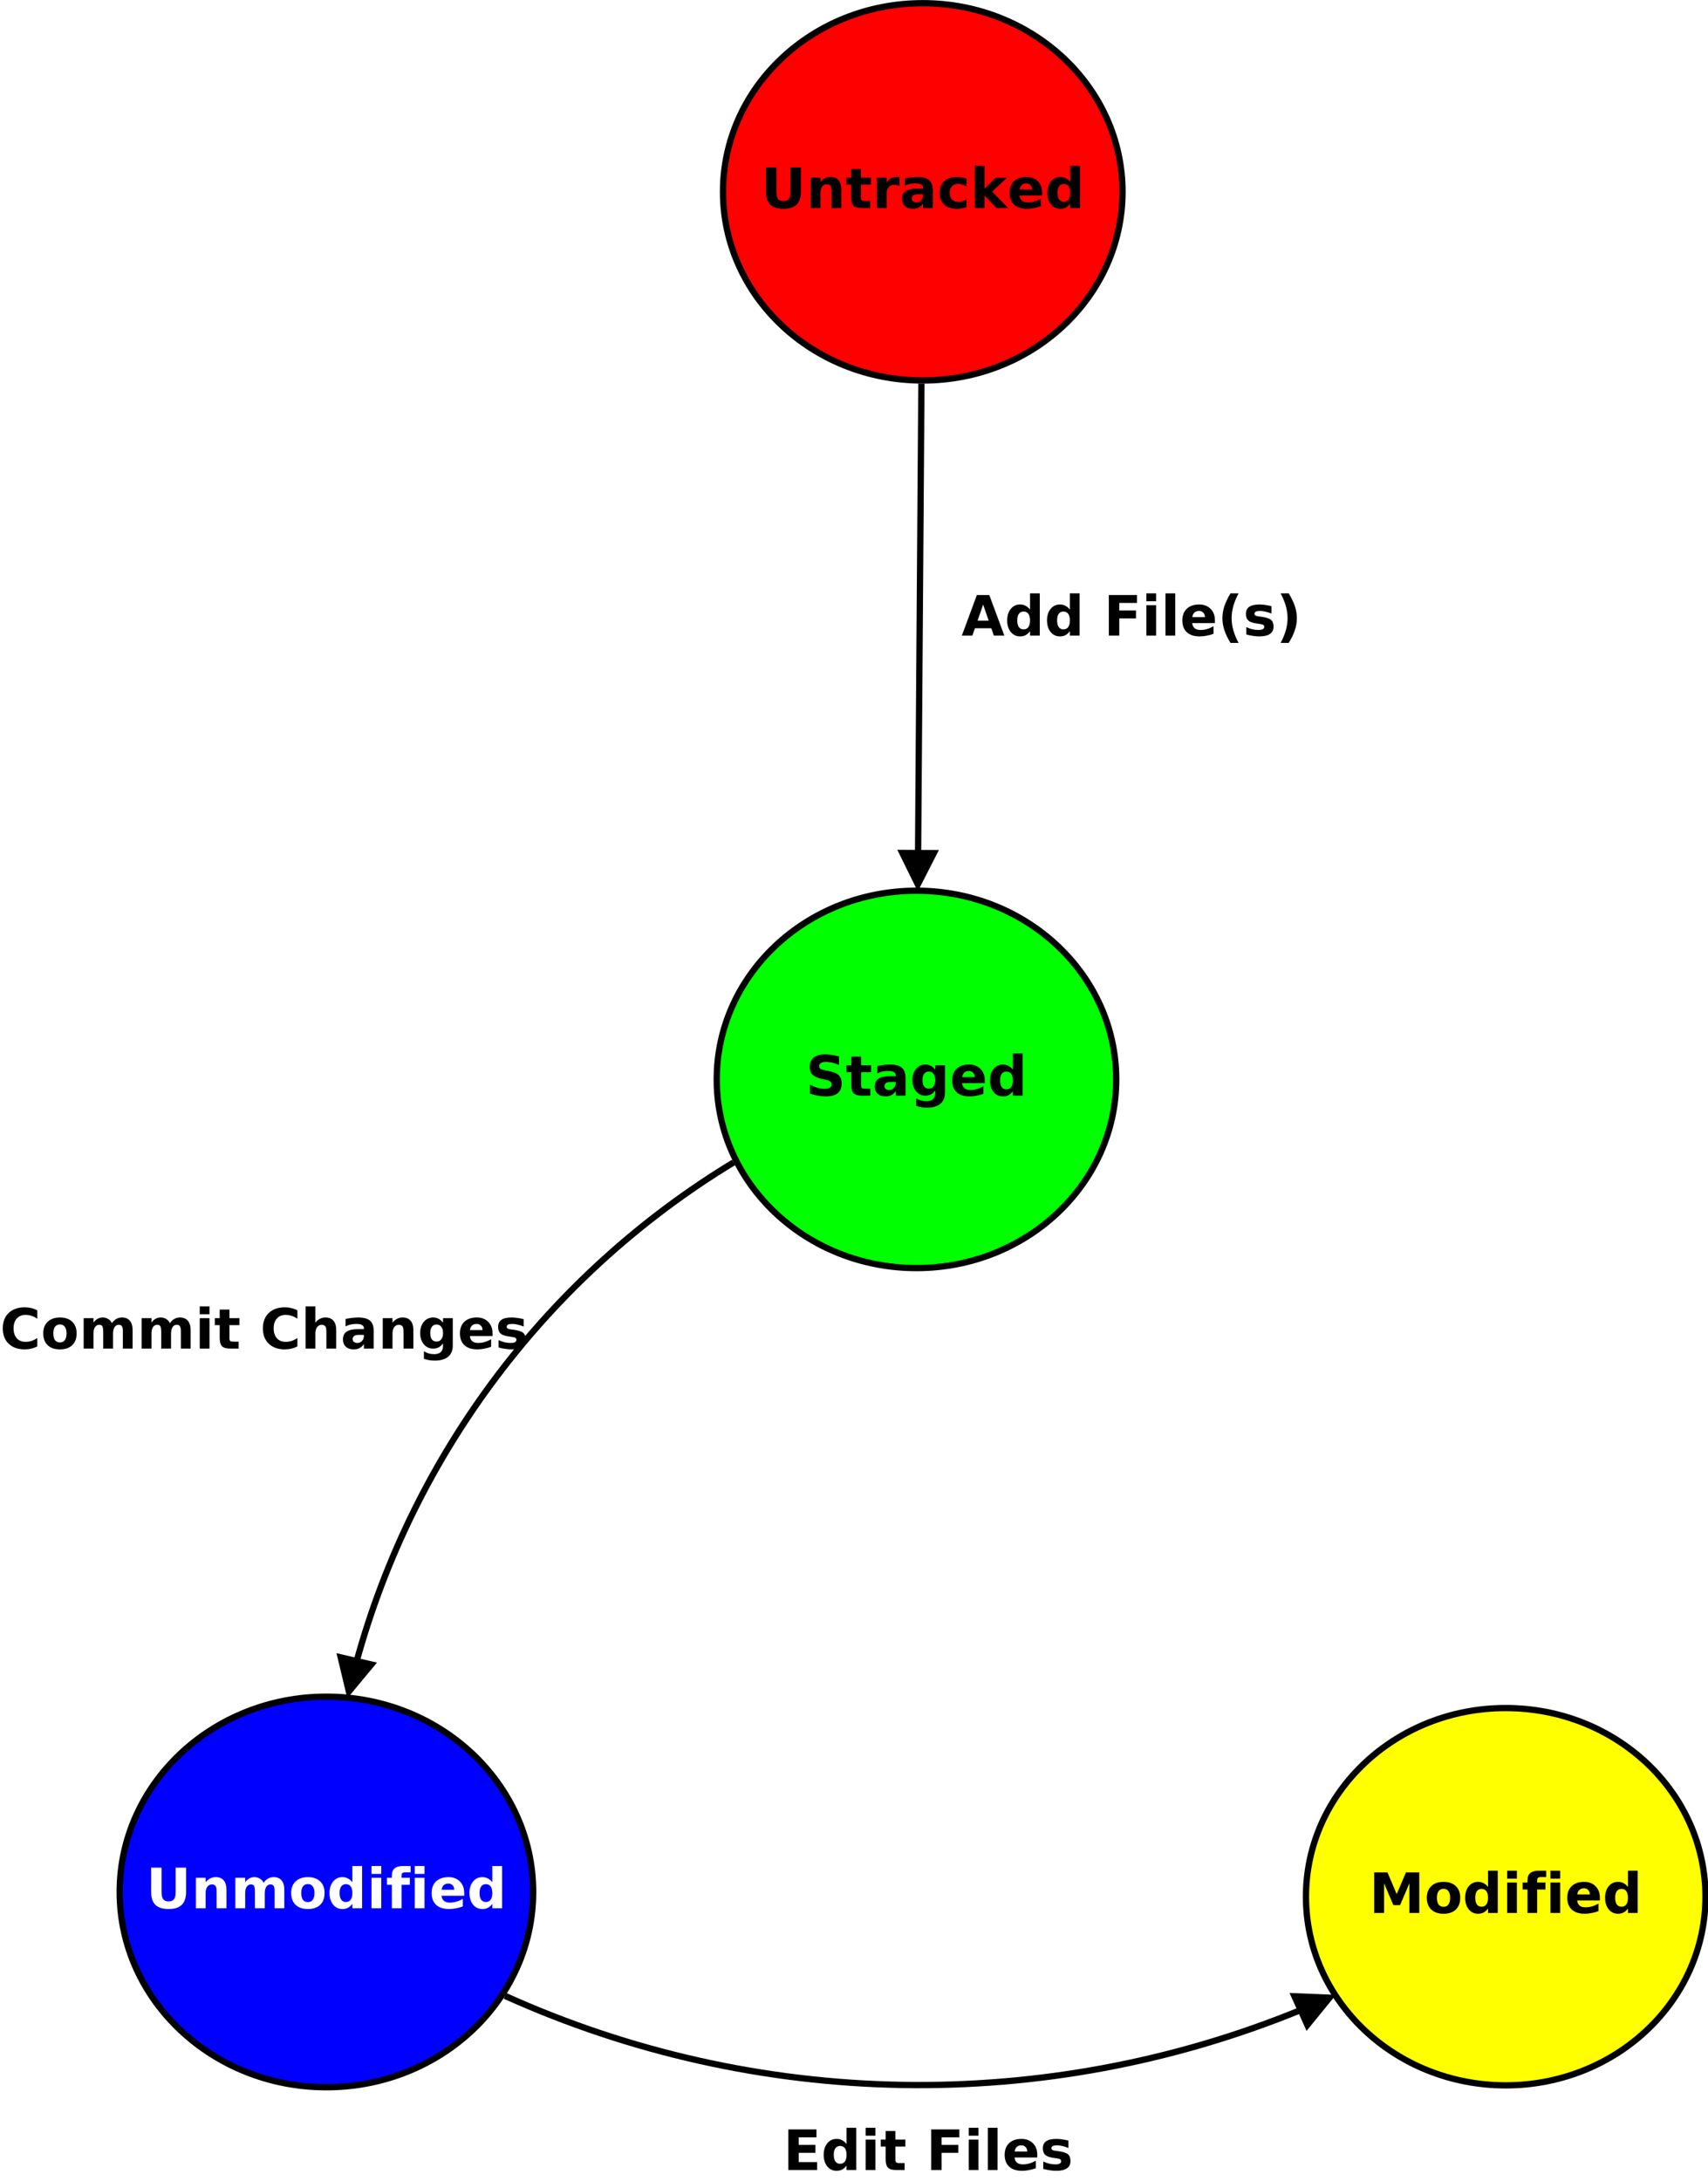 <?xml version="1.0" encoding="UTF-8"?>
<svg xmlns="http://www.w3.org/2000/svg" xmlns:xlink="http://www.w3.org/1999/xlink" width="307pt" height="392pt" viewBox="0 0 307 392" version="1.1">
<defs>
<g>
<symbol overflow="visible" id="glyph0-0">
<path style="stroke:none;" d="M 5.984 -7.062 L 5.984 -5.516 C 5.586 -5.691 5.195 -5.828 4.812 -5.922 C 4.438 -6.016 4.078 -6.062 3.734 -6.062 C 3.285 -6.062 2.953 -6 2.734 -5.875 C 2.523 -5.75 2.422 -5.555 2.422 -5.297 C 2.422 -5.098 2.492 -4.941 2.641 -4.828 C 2.785 -4.723 3.047 -4.633 3.422 -4.562 L 4.234 -4.406 C 5.035 -4.238 5.609 -3.988 5.953 -3.656 C 6.297 -3.32 6.469 -2.848 6.469 -2.234 C 6.469 -1.43 6.227 -0.832 5.75 -0.438 C 5.281 -0.051 4.551 0.141 3.562 0.141 C 3.102 0.141 2.641 0.094 2.172 0 C 1.711 -0.082 1.25 -0.207 0.781 -0.375 L 0.781 -1.969 C 1.25 -1.719 1.695 -1.531 2.125 -1.406 C 2.562 -1.281 2.984 -1.219 3.391 -1.219 C 3.797 -1.219 4.109 -1.285 4.328 -1.422 C 4.547 -1.555 4.656 -1.754 4.656 -2.016 C 4.656 -2.242 4.582 -2.414 4.438 -2.531 C 4.289 -2.656 3.992 -2.77 3.547 -2.875 L 2.828 -3.031 C 2.098 -3.188 1.562 -3.438 1.219 -3.781 C 0.883 -4.125 0.719 -4.582 0.719 -5.156 C 0.719 -5.883 0.953 -6.441 1.422 -6.828 C 1.891 -7.223 2.562 -7.422 3.438 -7.422 C 3.844 -7.422 4.254 -7.391 4.672 -7.328 C 5.098 -7.266 5.535 -7.176 5.984 -7.062 Z M 5.984 -7.062 "/>
</symbol>
<symbol overflow="visible" id="glyph0-1">
<path style="stroke:none;" d="M 2.75 -7.016 L 2.75 -5.469 L 4.547 -5.469 L 4.547 -4.219 L 2.75 -4.219 L 2.75 -1.906 C 2.75 -1.645 2.797 -1.469 2.891 -1.375 C 2.992 -1.289 3.195 -1.25 3.5 -1.25 L 4.406 -1.25 L 4.406 0 L 2.906 0 C 2.207 0 1.711 -0.141 1.422 -0.422 C 1.141 -0.711 1 -1.207 1 -1.906 L 1 -4.219 L 0.125 -4.219 L 0.125 -5.469 L 1 -5.469 L 1 -7.016 Z M 2.75 -7.016 "/>
</symbol>
<symbol overflow="visible" id="glyph0-2">
<path style="stroke:none;" d="M 3.297 -2.469 C 2.93 -2.469 2.656 -2.406 2.469 -2.281 C 2.281 -2.156 2.188 -1.973 2.188 -1.734 C 2.188 -1.504 2.258 -1.328 2.406 -1.203 C 2.562 -1.078 2.77 -1.016 3.031 -1.016 C 3.363 -1.016 3.641 -1.133 3.859 -1.375 C 4.086 -1.613 4.203 -1.91 4.203 -2.266 L 4.203 -2.469 Z M 5.969 -3.125 L 5.969 0 L 4.203 0 L 4.203 -0.812 C 3.961 -0.477 3.695 -0.234 3.406 -0.078 C 3.113 0.066 2.758 0.141 2.344 0.141 C 1.77 0.141 1.305 -0.02 0.953 -0.344 C 0.609 -0.676 0.438 -1.109 0.438 -1.641 C 0.438 -2.285 0.656 -2.754 1.094 -3.047 C 1.531 -3.348 2.223 -3.5 3.172 -3.5 L 4.203 -3.5 L 4.203 -3.641 C 4.203 -3.91 4.094 -4.109 3.875 -4.234 C 3.656 -4.367 3.316 -4.438 2.859 -4.438 C 2.484 -4.438 2.133 -4.398 1.812 -4.328 C 1.488 -4.254 1.188 -4.141 0.906 -3.984 L 0.906 -5.328 C 1.281 -5.41 1.656 -5.473 2.031 -5.516 C 2.414 -5.566 2.797 -5.594 3.172 -5.594 C 4.16 -5.594 4.875 -5.398 5.312 -5.016 C 5.75 -4.629 5.969 -4 5.969 -3.125 Z M 5.969 -3.125 "/>
</symbol>
<symbol overflow="visible" id="glyph0-3">
<path style="stroke:none;" d="M 4.562 -0.922 C 4.32 -0.609 4.055 -0.375 3.766 -0.219 C 3.473 -0.07 3.141 0 2.766 0 C 2.098 0 1.547 -0.258 1.109 -0.781 C 0.672 -1.312 0.453 -1.984 0.453 -2.797 C 0.453 -3.617 0.672 -4.289 1.109 -4.812 C 1.547 -5.332 2.098 -5.594 2.766 -5.594 C 3.141 -5.594 3.473 -5.516 3.766 -5.359 C 4.055 -5.211 4.32 -4.977 4.562 -4.656 L 4.562 -5.469 L 6.312 -5.469 L 6.312 -0.547 C 6.312 0.328 6.035 0.992 5.484 1.453 C 4.93 1.922 4.129 2.156 3.078 2.156 C 2.734 2.156 2.398 2.129 2.078 2.078 C 1.766 2.023 1.445 1.945 1.125 1.844 L 1.125 0.484 C 1.426 0.66 1.723 0.789 2.016 0.875 C 2.305 0.957 2.602 1 2.906 1 C 3.477 1 3.895 0.875 4.156 0.625 C 4.426 0.375 4.562 -0.016 4.562 -0.547 Z M 3.406 -4.328 C 3.039 -4.328 2.758 -4.191 2.562 -3.922 C 2.363 -3.66 2.266 -3.285 2.266 -2.797 C 2.266 -2.297 2.359 -1.914 2.547 -1.656 C 2.742 -1.395 3.031 -1.266 3.406 -1.266 C 3.77 -1.266 4.051 -1.398 4.25 -1.672 C 4.457 -1.941 4.562 -2.316 4.562 -2.797 C 4.562 -3.285 4.457 -3.66 4.25 -3.922 C 4.051 -4.191 3.77 -4.328 3.406 -4.328 Z M 3.406 -4.328 "/>
</symbol>
<symbol overflow="visible" id="glyph0-4">
<path style="stroke:none;" d="M 6.297 -2.75 L 6.297 -2.25 L 2.219 -2.25 C 2.258 -1.844 2.406 -1.535 2.656 -1.328 C 2.906 -1.117 3.258 -1.016 3.719 -1.016 C 4.082 -1.016 4.457 -1.066 4.844 -1.172 C 5.238 -1.285 5.641 -1.457 6.047 -1.688 L 6.047 -0.328 C 5.629 -0.172 5.211 -0.055 4.797 0.016 C 4.391 0.098 3.977 0.141 3.562 0.141 C 2.57 0.141 1.801 -0.109 1.25 -0.609 C 0.707 -1.117 0.438 -1.828 0.438 -2.734 C 0.438 -3.617 0.703 -4.316 1.234 -4.828 C 1.773 -5.336 2.52 -5.594 3.469 -5.594 C 4.32 -5.594 5.004 -5.332 5.516 -4.812 C 6.035 -4.301 6.297 -3.613 6.297 -2.75 Z M 4.5 -3.328 C 4.5 -3.66 4.398 -3.926 4.203 -4.125 C 4.016 -4.332 3.766 -4.438 3.453 -4.438 C 3.109 -4.438 2.832 -4.344 2.625 -4.156 C 2.414 -3.969 2.285 -3.691 2.234 -3.328 Z M 4.5 -3.328 "/>
</symbol>
<symbol overflow="visible" id="glyph0-5">
<path style="stroke:none;" d="M 4.562 -4.672 L 4.562 -7.594 L 6.312 -7.594 L 6.312 0 L 4.562 0 L 4.562 -0.797 C 4.32 -0.473 4.055 -0.234 3.766 -0.078 C 3.473 0.066 3.141 0.141 2.766 0.141 C 2.086 0.141 1.531 -0.125 1.094 -0.656 C 0.664 -1.195 0.453 -1.891 0.453 -2.734 C 0.453 -3.578 0.664 -4.266 1.094 -4.797 C 1.531 -5.328 2.086 -5.594 2.766 -5.594 C 3.141 -5.594 3.473 -5.516 3.766 -5.359 C 4.055 -5.211 4.32 -4.984 4.562 -4.672 Z M 3.406 -1.125 C 3.781 -1.125 4.066 -1.258 4.266 -1.531 C 4.461 -1.812 4.562 -2.211 4.562 -2.734 C 4.562 -3.254 4.461 -3.648 4.266 -3.922 C 4.066 -4.191 3.781 -4.328 3.406 -4.328 C 3.039 -4.328 2.758 -4.191 2.562 -3.922 C 2.363 -3.648 2.266 -3.254 2.266 -2.734 C 2.266 -2.211 2.363 -1.812 2.562 -1.531 C 2.758 -1.258 3.039 -1.125 3.406 -1.125 Z M 3.406 -1.125 "/>
</symbol>
<symbol overflow="visible" id="glyph0-6">
<path style="stroke:none;" d="M 0.922 -7.297 L 2.797 -7.297 L 2.797 -2.922 C 2.797 -2.316 2.895 -1.883 3.094 -1.625 C 3.289 -1.363 3.613 -1.234 4.062 -1.234 C 4.508 -1.234 4.832 -1.363 5.031 -1.625 C 5.227 -1.883 5.328 -2.316 5.328 -2.922 L 5.328 -7.297 L 7.203 -7.297 L 7.203 -2.922 C 7.203 -1.891 6.941 -1.117 6.422 -0.609 C 5.91 -0.109 5.125 0.141 4.062 0.141 C 3 0.141 2.207 -0.109 1.688 -0.609 C 1.176 -1.117 0.922 -1.891 0.922 -2.922 Z M 0.922 -7.297 "/>
</symbol>
<symbol overflow="visible" id="glyph0-7">
<path style="stroke:none;" d="M 6.344 -3.328 L 6.344 0 L 4.578 0 L 4.578 -2.547 C 4.578 -3.016 4.566 -3.336 4.547 -3.516 C 4.523 -3.703 4.488 -3.836 4.438 -3.922 C 4.375 -4.035 4.281 -4.125 4.156 -4.188 C 4.039 -4.25 3.91 -4.281 3.766 -4.281 C 3.398 -4.281 3.113 -4.141 2.906 -3.859 C 2.695 -3.578 2.594 -3.188 2.594 -2.688 L 2.594 0 L 0.844 0 L 0.844 -5.469 L 2.594 -5.469 L 2.594 -4.672 C 2.852 -4.984 3.129 -5.211 3.422 -5.359 C 3.723 -5.516 4.051 -5.594 4.406 -5.594 C 5.039 -5.594 5.52 -5.398 5.844 -5.016 C 6.176 -4.629 6.344 -4.066 6.344 -3.328 Z M 6.344 -3.328 "/>
</symbol>
<symbol overflow="visible" id="glyph0-8">
<path style="stroke:none;" d="M 5.906 -4.562 C 6.125 -4.895 6.383 -5.148 6.688 -5.328 C 7 -5.504 7.336 -5.594 7.703 -5.594 C 8.328 -5.594 8.801 -5.398 9.125 -5.016 C 9.457 -4.629 9.625 -4.066 9.625 -3.328 L 9.625 0 L 7.875 0 L 7.875 -2.859 C 7.875 -2.898 7.875 -2.941 7.875 -2.984 C 7.875 -3.023 7.875 -3.086 7.875 -3.172 C 7.875 -3.566 7.816 -3.848 7.703 -4.016 C 7.598 -4.191 7.414 -4.281 7.156 -4.281 C 6.82 -4.281 6.566 -4.145 6.391 -3.875 C 6.211 -3.602 6.117 -3.207 6.109 -2.688 L 6.109 0 L 4.344 0 L 4.344 -2.859 C 4.344 -3.461 4.289 -3.848 4.188 -4.016 C 4.082 -4.191 3.898 -4.281 3.641 -4.281 C 3.305 -4.281 3.047 -4.141 2.859 -3.859 C 2.68 -3.586 2.594 -3.195 2.594 -2.688 L 2.594 0 L 0.828 0 L 0.828 -5.469 L 2.594 -5.469 L 2.594 -4.672 C 2.801 -4.973 3.047 -5.203 3.328 -5.359 C 3.609 -5.516 3.914 -5.594 4.25 -5.594 C 4.625 -5.594 4.957 -5.5 5.25 -5.312 C 5.539 -5.133 5.758 -4.883 5.906 -4.562 Z M 5.906 -4.562 "/>
</symbol>
<symbol overflow="visible" id="glyph0-9">
<path style="stroke:none;" d="M 3.438 -4.344 C 3.051 -4.344 2.754 -4.203 2.547 -3.922 C 2.348 -3.648 2.25 -3.254 2.25 -2.734 C 2.25 -2.203 2.348 -1.797 2.547 -1.516 C 2.754 -1.242 3.051 -1.109 3.438 -1.109 C 3.82 -1.109 4.113 -1.242 4.312 -1.516 C 4.52 -1.797 4.625 -2.203 4.625 -2.734 C 4.625 -3.254 4.52 -3.648 4.312 -3.922 C 4.113 -4.203 3.82 -4.344 3.438 -4.344 Z M 3.438 -5.594 C 4.383 -5.594 5.117 -5.336 5.641 -4.828 C 6.172 -4.328 6.438 -3.629 6.438 -2.734 C 6.438 -1.828 6.172 -1.117 5.641 -0.609 C 5.117 -0.109 4.383 0.141 3.438 0.141 C 2.5 0.141 1.766 -0.109 1.234 -0.609 C 0.703 -1.117 0.438 -1.828 0.438 -2.734 C 0.438 -3.629 0.703 -4.328 1.234 -4.828 C 1.766 -5.336 2.5 -5.594 3.438 -5.594 Z M 3.438 -5.594 "/>
</symbol>
<symbol overflow="visible" id="glyph0-10">
<path style="stroke:none;" d="M 0.844 -5.469 L 2.594 -5.469 L 2.594 0 L 0.844 0 Z M 0.844 -7.594 L 2.594 -7.594 L 2.594 -6.172 L 0.844 -6.172 Z M 0.844 -7.594 "/>
</symbol>
<symbol overflow="visible" id="glyph0-11">
<path style="stroke:none;" d="M 4.438 -7.594 L 4.438 -6.453 L 3.469 -6.453 C 3.219 -6.453 3.047 -6.406 2.953 -6.312 C 2.859 -6.227 2.812 -6.07 2.812 -5.844 L 2.812 -5.469 L 4.297 -5.469 L 4.297 -4.219 L 2.812 -4.219 L 2.812 0 L 1.062 0 L 1.062 -4.219 L 0.188 -4.219 L 0.188 -5.469 L 1.062 -5.469 L 1.062 -5.844 C 1.062 -6.445 1.227 -6.891 1.562 -7.172 C 1.895 -7.453 2.406 -7.594 3.094 -7.594 Z M 4.438 -7.594 "/>
</symbol>
<symbol overflow="visible" id="glyph0-12">
<path style="stroke:none;" d="M 0.922 -7.297 L 3.312 -7.297 L 4.969 -3.391 L 6.641 -7.297 L 9.031 -7.297 L 9.031 0 L 7.25 0 L 7.25 -5.328 L 5.578 -1.406 L 4.375 -1.406 L 2.703 -5.328 L 2.703 0 L 0.922 0 Z M 0.922 -7.297 "/>
</symbol>
<symbol overflow="visible" id="glyph0-13">
<path style="stroke:none;" d="M 0.922 -7.297 L 5.984 -7.297 L 5.984 -5.875 L 2.797 -5.875 L 2.797 -4.516 L 5.797 -4.516 L 5.797 -3.094 L 2.797 -3.094 L 2.797 -1.422 L 6.094 -1.422 L 6.094 0 L 0.922 0 Z M 0.922 -7.297 "/>
</symbol>
<symbol overflow="visible" id="glyph0-14">
<path style="stroke:none;" d=""/>
</symbol>
<symbol overflow="visible" id="glyph0-15">
<path style="stroke:none;" d="M 0.922 -7.297 L 5.984 -7.297 L 5.984 -5.875 L 2.797 -5.875 L 2.797 -4.516 L 5.797 -4.516 L 5.797 -3.094 L 2.797 -3.094 L 2.797 0 L 0.922 0 Z M 0.922 -7.297 "/>
</symbol>
<symbol overflow="visible" id="glyph0-16">
<path style="stroke:none;" d="M 0.844 -7.594 L 2.594 -7.594 L 2.594 0 L 0.844 0 Z M 0.844 -7.594 "/>
</symbol>
<symbol overflow="visible" id="glyph0-17">
<path style="stroke:none;" d="M 5.109 -5.297 L 5.109 -3.969 C 4.734 -4.125 4.367 -4.238 4.016 -4.312 C 3.672 -4.395 3.348 -4.438 3.047 -4.438 C 2.711 -4.438 2.461 -4.395 2.297 -4.312 C 2.141 -4.227 2.062 -4.102 2.062 -3.938 C 2.062 -3.789 2.117 -3.68 2.234 -3.609 C 2.359 -3.535 2.582 -3.477 2.906 -3.438 L 3.203 -3.406 C 4.098 -3.289 4.703 -3.102 5.016 -2.844 C 5.328 -2.582 5.484 -2.172 5.484 -1.609 C 5.484 -1.023 5.266 -0.586 4.828 -0.297 C 4.398 -0.004 3.758 0.141 2.906 0.141 C 2.551 0.141 2.18 0.109 1.797 0.047 C 1.41 -0.004 1.008 -0.086 0.594 -0.203 L 0.594 -1.531 C 0.945 -1.363 1.305 -1.234 1.672 -1.141 C 2.035 -1.055 2.406 -1.016 2.781 -1.016 C 3.125 -1.016 3.379 -1.062 3.547 -1.156 C 3.723 -1.25 3.812 -1.391 3.812 -1.578 C 3.812 -1.734 3.754 -1.848 3.641 -1.922 C 3.523 -2.004 3.289 -2.066 2.938 -2.109 L 2.625 -2.156 C 1.844 -2.25 1.297 -2.426 0.984 -2.688 C 0.672 -2.957 0.516 -3.359 0.516 -3.891 C 0.516 -4.473 0.711 -4.898 1.109 -5.172 C 1.504 -5.453 2.113 -5.594 2.938 -5.594 C 3.258 -5.594 3.598 -5.566 3.953 -5.516 C 4.305 -5.473 4.691 -5.398 5.109 -5.297 Z M 5.109 -5.297 "/>
</symbol>
<symbol overflow="visible" id="glyph0-18">
<path style="stroke:none;" d="M 6.703 -0.406 C 6.359 -0.219 6 -0.082 5.625 0 C 5.25 0.094 4.859 0.141 4.453 0.141 C 3.234 0.141 2.27 -0.195 1.562 -0.875 C 0.852 -1.551 0.5 -2.473 0.5 -3.641 C 0.5 -4.805 0.852 -5.727 1.562 -6.406 C 2.27 -7.082 3.234 -7.422 4.453 -7.422 C 4.859 -7.422 5.25 -7.375 5.625 -7.281 C 6 -7.195 6.359 -7.062 6.703 -6.875 L 6.703 -5.375 C 6.348 -5.613 6 -5.785 5.656 -5.891 C 5.32 -6.004 4.969 -6.062 4.594 -6.062 C 3.926 -6.062 3.398 -5.844 3.016 -5.406 C 2.629 -4.977 2.438 -4.391 2.438 -3.641 C 2.438 -2.891 2.629 -2.297 3.016 -1.859 C 3.398 -1.43 3.926 -1.219 4.594 -1.219 C 4.969 -1.219 5.32 -1.27 5.656 -1.375 C 6 -1.488 6.348 -1.664 6.703 -1.906 Z M 6.703 -0.406 "/>
</symbol>
<symbol overflow="visible" id="glyph0-19">
<path style="stroke:none;" d="M 6.344 -3.328 L 6.344 0 L 4.578 0 L 4.578 -2.547 C 4.578 -3.016 4.566 -3.336 4.547 -3.516 C 4.523 -3.703 4.488 -3.836 4.438 -3.922 C 4.375 -4.035 4.281 -4.125 4.156 -4.188 C 4.039 -4.25 3.91 -4.281 3.766 -4.281 C 3.398 -4.281 3.113 -4.141 2.906 -3.859 C 2.695 -3.578 2.594 -3.188 2.594 -2.688 L 2.594 0 L 0.844 0 L 0.844 -7.594 L 2.594 -7.594 L 2.594 -4.672 C 2.852 -4.984 3.129 -5.211 3.422 -5.359 C 3.723 -5.516 4.051 -5.594 4.406 -5.594 C 5.039 -5.594 5.52 -5.398 5.844 -5.016 C 6.176 -4.629 6.344 -4.066 6.344 -3.328 Z M 6.344 -3.328 "/>
</symbol>
<symbol overflow="visible" id="glyph0-20">
<path style="stroke:none;" d="M 4.906 -3.984 C 4.75 -4.055 4.594 -4.109 4.438 -4.141 C 4.289 -4.172 4.141 -4.188 3.984 -4.188 C 3.535 -4.188 3.191 -4.039 2.953 -3.75 C 2.711 -3.469 2.594 -3.055 2.594 -2.516 L 2.594 0 L 0.844 0 L 0.844 -5.469 L 2.594 -5.469 L 2.594 -4.578 C 2.812 -4.93 3.066 -5.188 3.359 -5.344 C 3.648 -5.508 4 -5.594 4.406 -5.594 C 4.469 -5.594 4.531 -5.594 4.594 -5.594 C 4.664 -5.594 4.766 -5.582 4.891 -5.562 Z M 4.906 -3.984 "/>
</symbol>
<symbol overflow="visible" id="glyph0-21">
<path style="stroke:none;" d="M 5.266 -5.297 L 5.266 -3.875 C 5.023 -4.031 4.785 -4.145 4.547 -4.219 C 4.305 -4.301 4.055 -4.344 3.797 -4.344 C 3.305 -4.344 2.926 -4.203 2.656 -3.922 C 2.383 -3.641 2.25 -3.242 2.25 -2.734 C 2.25 -2.223 2.383 -1.82 2.656 -1.531 C 2.926 -1.25 3.305 -1.109 3.797 -1.109 C 4.066 -1.109 4.328 -1.148 4.578 -1.234 C 4.828 -1.316 5.055 -1.438 5.266 -1.594 L 5.266 -0.156 C 4.984 -0.062 4.703 0.008 4.422 0.062 C 4.141 0.113 3.859 0.141 3.578 0.141 C 2.586 0.141 1.816 -0.109 1.266 -0.609 C 0.711 -1.117 0.438 -1.828 0.438 -2.734 C 0.438 -3.629 0.711 -4.328 1.266 -4.828 C 1.816 -5.336 2.586 -5.594 3.578 -5.594 C 3.867 -5.594 4.148 -5.566 4.422 -5.516 C 4.703 -5.473 4.984 -5.398 5.266 -5.297 Z M 5.266 -5.297 "/>
</symbol>
<symbol overflow="visible" id="glyph0-22">
<path style="stroke:none;" d="M 0.844 -7.594 L 2.594 -7.594 L 2.594 -3.469 L 4.594 -5.469 L 6.625 -5.469 L 3.953 -2.953 L 6.844 0 L 4.719 0 L 2.594 -2.281 L 2.594 0 L 0.844 0 Z M 0.844 -7.594 "/>
</symbol>
<symbol overflow="visible" id="glyph0-23">
<path style="stroke:none;" d="M 5.344 -1.328 L 2.406 -1.328 L 1.938 0 L 0.047 0 L 2.75 -7.297 L 4.984 -7.297 L 7.688 0 L 5.797 0 Z M 2.875 -2.688 L 4.875 -2.688 L 3.875 -5.578 Z M 2.875 -2.688 "/>
</symbol>
<symbol overflow="visible" id="glyph0-24">
<path style="stroke:none;" d="M 3.766 1.312 L 2.312 1.312 C 1.82 0.508 1.457 -0.25 1.219 -0.969 C 0.977 -1.695 0.859 -2.414 0.859 -3.125 C 0.859 -3.844 0.977 -4.566 1.219 -5.297 C 1.457 -6.023 1.82 -6.789 2.312 -7.594 L 3.766 -7.594 C 3.348 -6.82 3.035 -6.066 2.828 -5.328 C 2.617 -4.586 2.516 -3.859 2.516 -3.141 C 2.516 -2.422 2.617 -1.691 2.828 -0.953 C 3.035 -0.211 3.348 0.539 3.766 1.312 Z M 3.766 1.312 "/>
</symbol>
<symbol overflow="visible" id="glyph0-25">
<path style="stroke:none;" d="M 0.797 1.312 C 1.211 0.539 1.523 -0.211 1.734 -0.953 C 1.941 -1.691 2.047 -2.422 2.047 -3.141 C 2.047 -3.859 1.941 -4.586 1.734 -5.328 C 1.523 -6.066 1.211 -6.82 0.797 -7.594 L 2.25 -7.594 C 2.75 -6.789 3.117 -6.023 3.359 -5.297 C 3.598 -4.566 3.719 -3.844 3.719 -3.125 C 3.719 -2.414 3.598 -1.695 3.359 -0.969 C 3.117 -0.25 2.75 0.508 2.25 1.312 Z M 0.797 1.312 "/>
</symbol>
</g>
</defs>
<g id="surface4620">
<rect x="0" y="0" width="307" height="392" style="fill:rgb(100%,100%,100%);fill-opacity:1;stroke:none;"/>
<path style="fill-rule:evenodd;fill:rgb(0%,100%,0%);fill-opacity:1;stroke-width:0.1;stroke-linecap:butt;stroke-linejoin:miter;stroke:rgb(0%,0%,0%);stroke-opacity:1;stroke-miterlimit:10;" d="M 3.161 9.661 C 3.161 11.319 1.738 12.663 -0.017 12.663 C -1.773 12.663 -3.196 11.319 -3.196 9.661 C -3.196 8.003 -1.773 6.659 -0.017 6.659 C 1.738 6.659 3.161 8.003 3.161 9.661 " transform="matrix(11.296,0,0,11.296,164.927,84.864)"/>
<g style="fill:rgb(0%,0%,0%);fill-opacity:1;">
  <use xlink:href="#glyph0-0" x="144.816" y="196.916"/>
  <use xlink:href="#glyph0-1" x="152.02" y="196.916"/>
  <use xlink:href="#glyph0-2" x="156.797" y="196.916"/>
  <use xlink:href="#glyph0-3" x="163.548" y="196.916"/>
  <use xlink:href="#glyph0-4" x="170.708" y="196.916"/>
  <use xlink:href="#glyph0-5" x="177.492" y="196.916"/>
</g>
<path style="fill-rule:evenodd;fill:rgb(0%,0%,100%);fill-opacity:1;stroke-width:0.1;stroke-linecap:butt;stroke-linejoin:miter;stroke:rgb(0%,0%,0%);stroke-opacity:1;stroke-miterlimit:10;" d="M -6.117 22.589 C -6.117 24.305 -7.59 25.696 -9.407 25.696 C -11.224 25.696 -12.696 24.305 -12.696 22.589 C -12.696 20.873 -11.224 19.482 -9.407 19.482 C -7.59 19.482 -6.117 20.873 -6.117 22.589 " transform="matrix(11.296,0,0,11.296,164.927,84.864)"/>
<g style="fill:rgb(100%,100%,100%);fill-opacity:1;">
  <use xlink:href="#glyph0-6" x="26.242" y="342.959"/>
  <use xlink:href="#glyph0-7" x="34.361" y="342.959"/>
  <use xlink:href="#glyph0-8" x="41.477" y="342.959"/>
  <use xlink:href="#glyph0-9" x="51.902" y="342.959"/>
  <use xlink:href="#glyph0-5" x="58.774" y="342.959"/>
  <use xlink:href="#glyph0-10" x="65.934" y="342.959"/>
  <use xlink:href="#glyph0-11" x="69.365" y="342.959"/>
  <use xlink:href="#glyph0-10" x="73.711" y="342.959"/>
  <use xlink:href="#glyph0-4" x="77.142" y="342.959"/>
  <use xlink:href="#glyph0-5" x="83.927" y="342.959"/>
</g>
<path style="fill-rule:evenodd;fill:rgb(100%,100%,0%);fill-opacity:1;stroke-width:0.1;stroke-linecap:butt;stroke-linejoin:miter;stroke:rgb(0%,0%,0%);stroke-opacity:1;stroke-miterlimit:10;" d="M 12.537 22.664 C 12.537 24.322 11.114 25.666 9.358 25.666 C 7.603 25.666 6.18 24.322 6.18 22.664 C 6.18 21.006 7.603 19.663 9.358 19.663 C 11.114 19.663 12.537 21.006 12.537 22.664 " transform="matrix(11.296,0,0,11.296,164.927,84.864)"/>
<g style="fill:rgb(0%,0%,0%);fill-opacity:1;">
  <use xlink:href="#glyph0-12" x="246.074" y="343.807"/>
  <use xlink:href="#glyph0-9" x="256.025" y="343.807"/>
  <use xlink:href="#glyph0-5" x="262.897" y="343.807"/>
  <use xlink:href="#glyph0-10" x="270.057" y="343.807"/>
  <use xlink:href="#glyph0-11" x="273.488" y="343.807"/>
  <use xlink:href="#glyph0-10" x="277.834" y="343.807"/>
  <use xlink:href="#glyph0-4" x="281.265" y="343.807"/>
  <use xlink:href="#glyph0-5" x="288.05" y="343.807"/>
</g>
<path style="fill:none;stroke-width:0.1;stroke-linecap:butt;stroke-linejoin:miter;stroke:rgb(0%,0%,0%);stroke-opacity:1;stroke-miterlimit:10;" d="M -2.928 10.982 L -2.928 10.982 C -5.867 12.764 -8.013 15.603 -8.925 18.916 " transform="matrix(11.296,0,0,11.296,164.927,84.864)"/>
<path style="fill-rule:evenodd;fill:rgb(0%,0%,0%);fill-opacity:1;stroke-width:0.1;stroke-linecap:butt;stroke-linejoin:miter;stroke:rgb(0%,0%,0%);stroke-opacity:1;stroke-miterlimit:10;" d="M -9.179 18.857 L -9.049 19.4 L -8.692 18.97 Z M -9.179 18.857 " transform="matrix(11.296,0,0,11.296,164.927,84.864)"/>
<path style="fill:none;stroke-width:0.1;stroke-linecap:butt;stroke-linejoin:miter;stroke:rgb(0%,0%,0%);stroke-opacity:1;stroke-miterlimit:10;" d="M -6.563 24.243 L -6.563 24.243 C -2.553 26.053 2.024 26.134 6.096 24.468 " transform="matrix(11.296,0,0,11.296,164.927,84.864)"/>
<path style="fill-rule:evenodd;fill:rgb(0%,0%,0%);fill-opacity:1;stroke-width:0.1;stroke-linecap:butt;stroke-linejoin:miter;stroke:rgb(0%,0%,0%);stroke-opacity:1;stroke-miterlimit:10;" d="M 6.202 24.705 L 6.555 24.272 L 5.997 24.249 Z M 6.202 24.705 " transform="matrix(11.296,0,0,11.296,164.927,84.864)"/>
<g style="fill:rgb(0%,0%,0%);fill-opacity:1;">
  <use xlink:href="#glyph0-13" x="140.77" y="390.006"/>
  <use xlink:href="#glyph0-5" x="147.598" y="390.006"/>
  <use xlink:href="#glyph0-10" x="154.758" y="390.006"/>
  <use xlink:href="#glyph0-1" x="158.188" y="390.006"/>
  <use xlink:href="#glyph0-14" x="162.965" y="390.006"/>
  <use xlink:href="#glyph0-15" x="166.451" y="390.006"/>
  <use xlink:href="#glyph0-10" x="173.28" y="390.006"/>
  <use xlink:href="#glyph0-16" x="176.711" y="390.006"/>
  <use xlink:href="#glyph0-4" x="180.141" y="390.006"/>
  <use xlink:href="#glyph0-17" x="186.926" y="390.006"/>
</g>
<g style="fill:rgb(0%,0%,0%);fill-opacity:1;">
  <use xlink:href="#glyph0-18" x="0" y="242.377"/>
  <use xlink:href="#glyph0-9" x="7.336" y="242.377"/>
  <use xlink:href="#glyph0-8" x="14.209" y="242.377"/>
  <use xlink:href="#glyph0-8" x="24.634" y="242.377"/>
  <use xlink:href="#glyph0-10" x="35.059" y="242.377"/>
  <use xlink:href="#glyph0-1" x="38.489" y="242.377"/>
  <use xlink:href="#glyph0-14" x="43.266" y="242.377"/>
  <use xlink:href="#glyph0-18" x="46.752" y="242.377"/>
  <use xlink:href="#glyph0-19" x="54.088" y="242.377"/>
  <use xlink:href="#glyph0-2" x="61.204" y="242.377"/>
  <use xlink:href="#glyph0-7" x="67.955" y="242.377"/>
  <use xlink:href="#glyph0-3" x="75.07" y="242.377"/>
  <use xlink:href="#glyph0-4" x="82.23" y="242.377"/>
  <use xlink:href="#glyph0-17" x="89.014" y="242.377"/>
</g>
<path style="fill-rule:evenodd;fill:rgb(100%,0%,0%);fill-opacity:1;stroke-width:0.1;stroke-linecap:butt;stroke-linejoin:miter;stroke:rgb(0%,0%,0%);stroke-opacity:1;stroke-miterlimit:10;" d="M 3.261 -4.461 C 3.261 -2.803 1.838 -1.459 0.083 -1.459 C -1.673 -1.459 -3.096 -2.803 -3.096 -4.461 C -3.096 -6.119 -1.673 -7.462 0.083 -7.462 C 1.838 -7.462 3.261 -6.119 3.261 -4.461 " transform="matrix(11.296,0,0,11.296,164.927,84.864)"/>
<g style="fill:rgb(0%,0%,0%);fill-opacity:1;">
  <use xlink:href="#glyph0-6" x="136.758" y="37.393"/>
  <use xlink:href="#glyph0-7" x="144.877" y="37.393"/>
  <use xlink:href="#glyph0-1" x="151.993" y="37.393"/>
  <use xlink:href="#glyph0-20" x="156.769" y="37.393"/>
  <use xlink:href="#glyph0-2" x="161.7" y="37.393"/>
  <use xlink:href="#glyph0-21" x="168.452" y="37.393"/>
  <use xlink:href="#glyph0-22" x="174.376" y="37.393"/>
  <use xlink:href="#glyph0-4" x="181.028" y="37.393"/>
  <use xlink:href="#glyph0-5" x="187.812" y="37.393"/>
</g>
<path style="fill:none;stroke-width:0.1;stroke-linecap:butt;stroke-linejoin:miter;stroke:rgb(0%,0%,0%);stroke-opacity:1;stroke-miterlimit:10;" d="M 0.061 -1.409 L 0.008 6.059 " transform="matrix(11.296,0,0,11.296,164.927,84.864)"/>
<path style="fill-rule:evenodd;fill:rgb(0%,0%,0%);fill-opacity:1;stroke-width:0.1;stroke-linecap:butt;stroke-linejoin:miter;stroke:rgb(0%,0%,0%);stroke-opacity:1;stroke-miterlimit:10;" d="M -0.242 6.058 L 0.004 6.559 L 0.258 6.061 Z M -0.242 6.058 " transform="matrix(11.296,0,0,11.296,164.927,84.864)"/>
<g style="fill:rgb(0%,0%,0%);fill-opacity:1;">
  <use xlink:href="#glyph0-23" x="172.836" y="114.237"/>
  <use xlink:href="#glyph0-5" x="180.58" y="114.237"/>
  <use xlink:href="#glyph0-5" x="187.74" y="114.237"/>
  <use xlink:href="#glyph0-14" x="194.899" y="114.237"/>
  <use xlink:href="#glyph0-15" x="198.385" y="114.237"/>
  <use xlink:href="#glyph0-10" x="205.214" y="114.237"/>
  <use xlink:href="#glyph0-16" x="208.645" y="114.237"/>
  <use xlink:href="#glyph0-4" x="212.075" y="114.237"/>
  <use xlink:href="#glyph0-24" x="218.86" y="114.237"/>
  <use xlink:href="#glyph0-17" x="223.427" y="114.237"/>
  <use xlink:href="#glyph0-25" x="229.384" y="114.237"/>
</g>
</g>
</svg>
